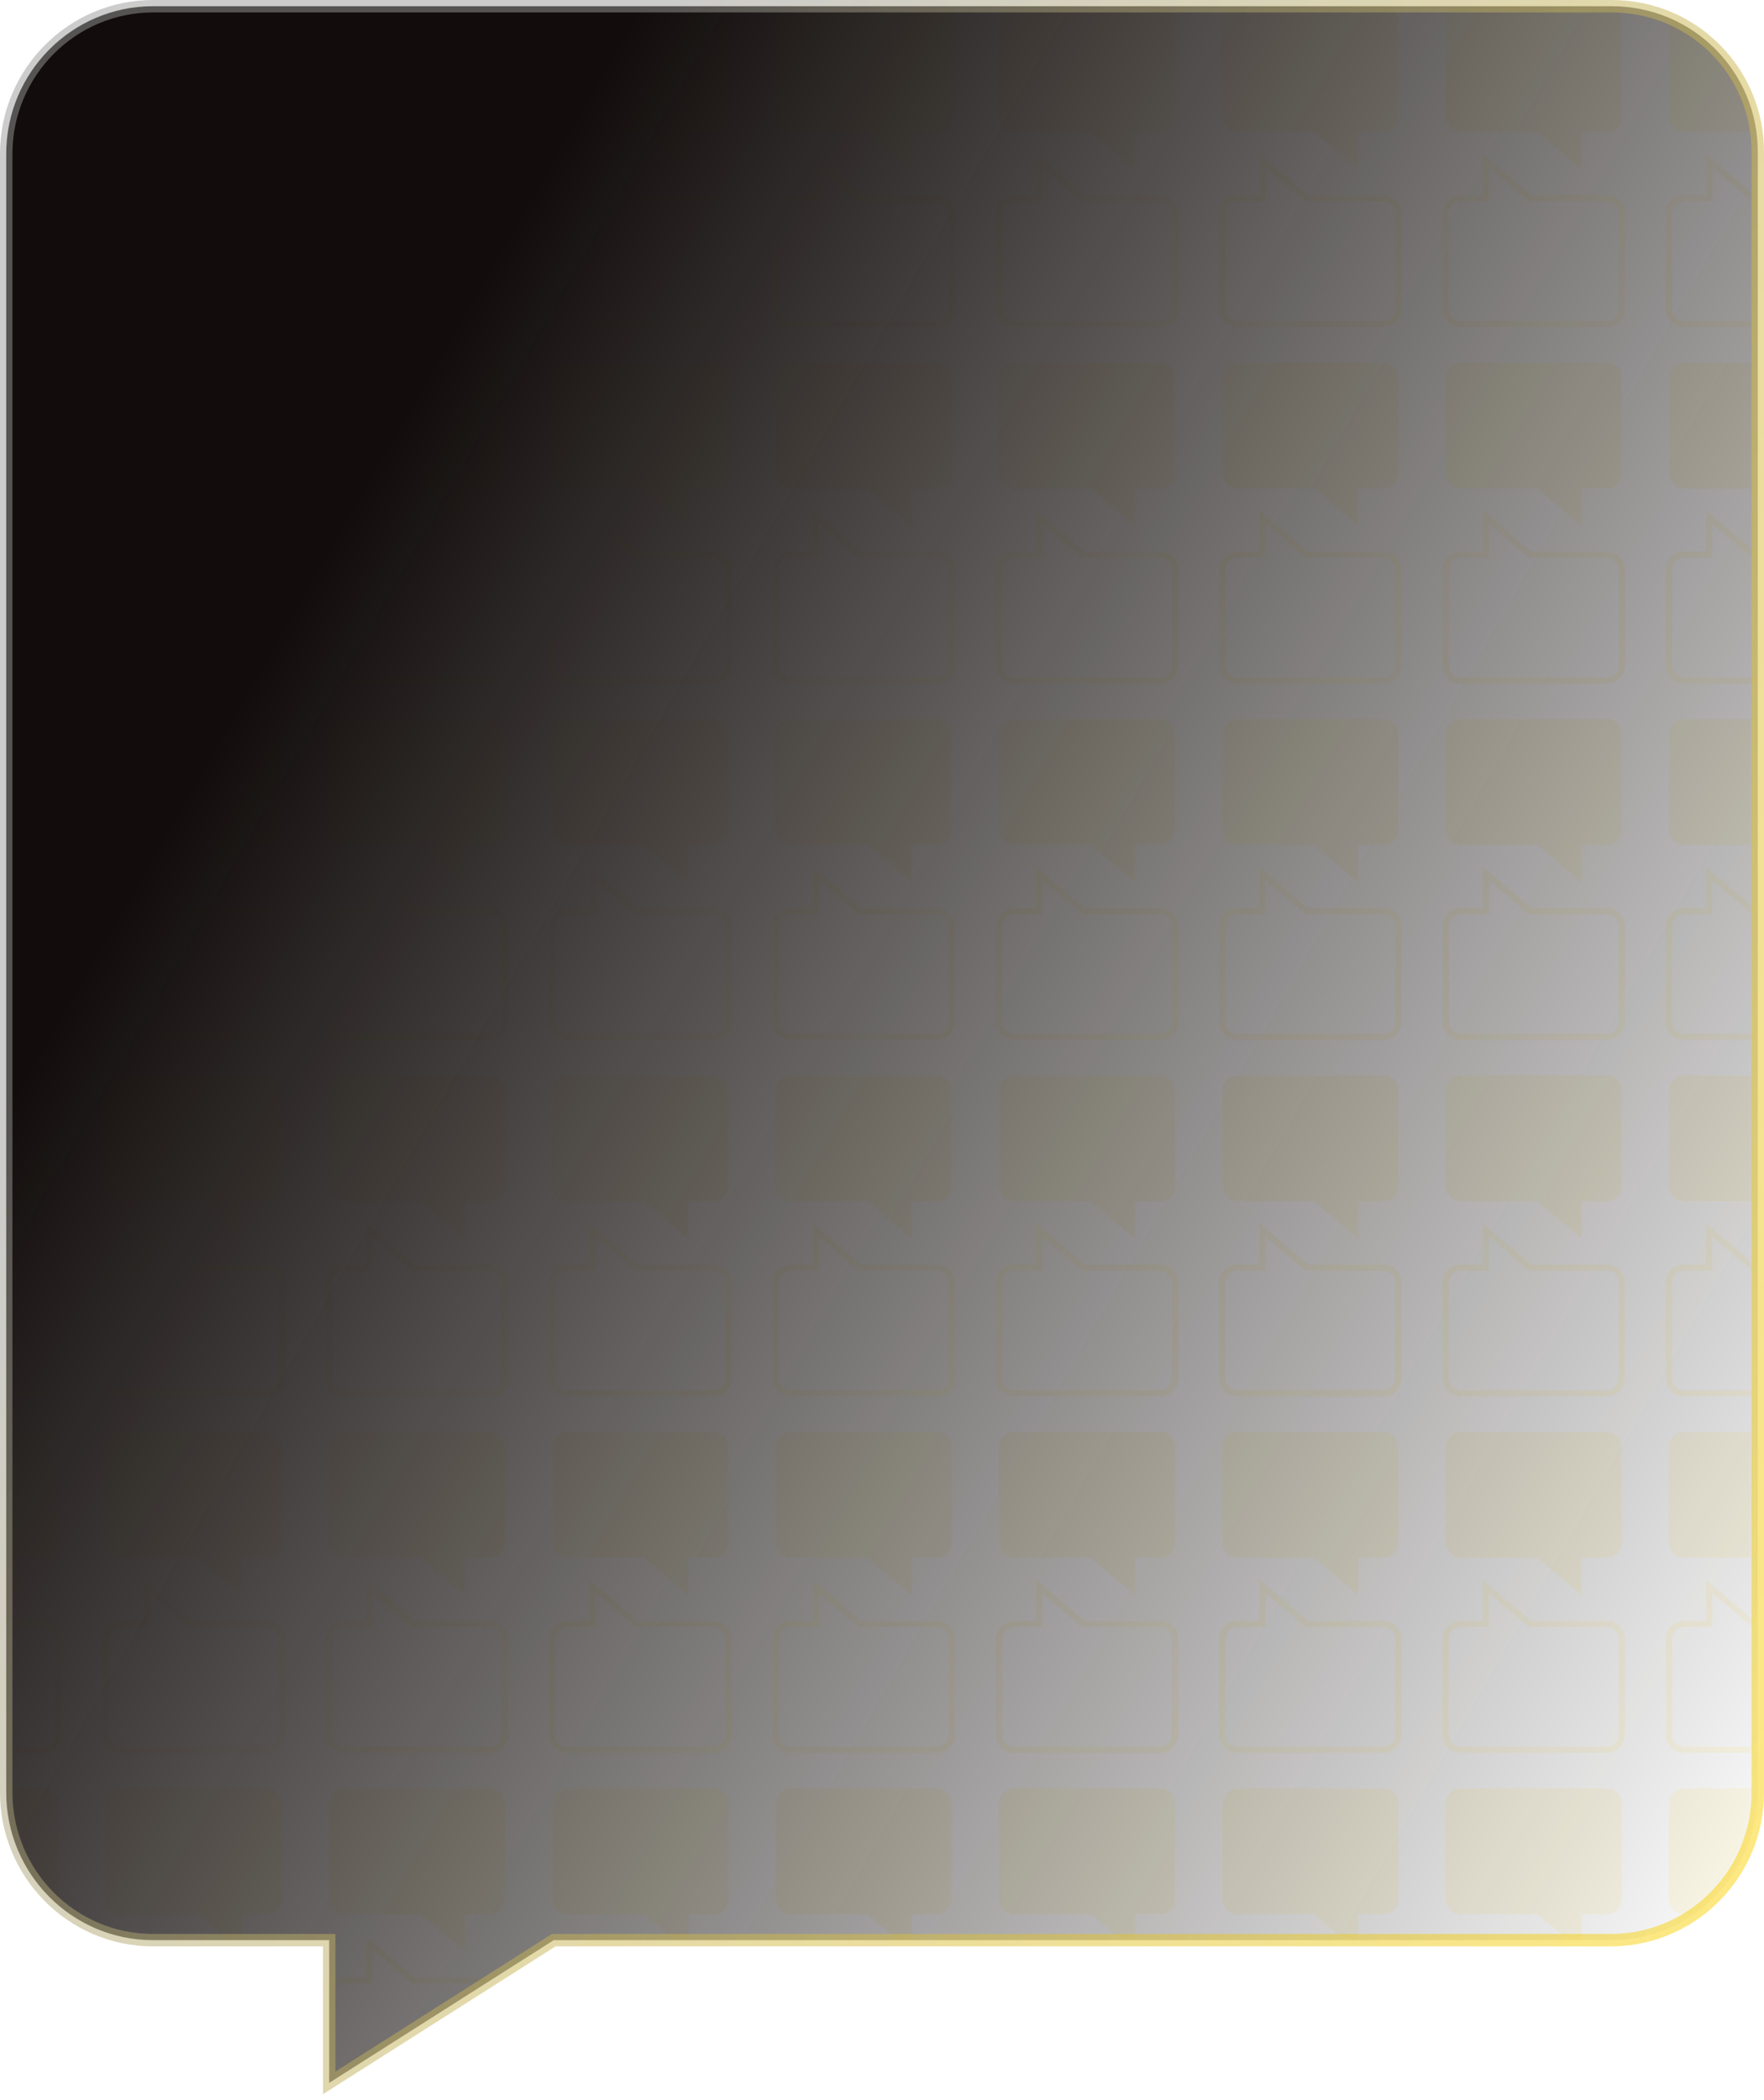<svg width="284" height="338" viewBox="0 0 284 338" fill="none" xmlns="http://www.w3.org/2000/svg" preserveAspectRatio="none">
<mask id="mask0_2022_3" style="mask-type:alpha" maskUnits="userSpaceOnUse" x="2" y="1" width="281" height="333">
<path d="M259.478 1L24.647 1C12.216 1 2 11.101 2 23.665L2 289.295C2 301.736 12.093 311.96 24.647 311.96H53.638V334L88.5 311.96H259.355C271.786 311.96 282.002 301.859 282.002 289.295L282.002 23.542C282.125 11.101 272.032 1 259.478 1Z" fill="#FFD500"/>
</mask>
<g mask="url(#mask0_2022_3)">
<g opacity="0.08">
<path d="M7.035 58.362H-16.532C-17.847 58.362 -18.929 59.434 -18.929 60.767V76.193C-18.929 77.513 -17.86 78.598 -16.532 78.598H-4.181L2.945 84.624V78.598H7.022C8.338 78.598 9.42 77.526 9.42 76.193V60.754C9.433 59.434 8.364 58.362 7.035 58.362Z" fill="#FED402"/>
<path d="M222.76 58.362H199.193C197.877 58.362 196.796 59.434 196.796 60.768V76.193C196.796 77.513 197.864 78.598 199.193 78.598H211.543L218.669 84.625V78.598H222.747C224.063 78.598 225.144 77.526 225.144 76.193V60.755C225.157 59.434 224.089 58.362 222.76 58.362Z" fill="#FED402"/>
<path d="M7.035 230.449H-16.532C-17.847 230.449 -18.929 231.521 -18.929 232.855V248.28C-18.929 249.6 -17.86 250.685 -16.532 250.685H-4.181L2.945 256.712V250.685H7.022C8.338 250.685 9.42 249.613 9.42 248.28V232.842C9.433 231.521 8.364 230.449 7.035 230.449Z" fill="#FED402"/>
<path d="M222.76 230.449H199.193C197.877 230.449 196.796 231.521 196.796 232.855V248.28C196.796 249.6 197.864 250.685 199.193 250.685H211.543L218.669 256.712V250.685H222.747C224.063 250.685 225.144 249.613 225.144 248.28V232.841C225.157 231.521 224.089 230.449 222.76 230.449Z" fill="#FED402"/>
<path d="M42.99 58.362H19.422C18.107 58.362 17.025 59.434 17.025 60.768V76.193C17.025 77.513 18.094 78.598 19.422 78.598H31.773L38.899 84.625V78.598H42.977C44.292 78.598 45.374 77.526 45.374 76.193V60.755C45.387 59.434 44.318 58.362 42.99 58.362Z" fill="#FED402"/>
<path d="M258.713 58.362H235.146C233.83 58.362 232.749 59.434 232.749 60.768V76.193C232.749 77.513 233.817 78.598 235.146 78.598H247.496L254.623 84.625V78.598H258.7C260.016 78.598 261.097 77.526 261.097 76.193V60.755C261.11 59.434 260.042 58.362 258.713 58.362Z" fill="#FED402"/>
<path d="M42.99 230.449H19.422C18.107 230.449 17.025 231.521 17.025 232.855V248.28C17.025 249.6 18.094 250.685 19.422 250.685H31.773L38.899 256.712V250.685H42.977C44.292 250.685 45.374 249.613 45.374 248.28V232.841C45.387 231.521 44.318 230.449 42.99 230.449Z" fill="#FED402"/>
<path d="M258.713 230.449H235.146C233.83 230.449 232.749 231.521 232.749 232.855V248.28C232.749 249.6 233.817 250.685 235.146 250.685H247.496L254.623 256.712V250.685H258.7C260.016 250.685 261.097 249.613 261.097 248.28V232.841C261.11 231.521 260.042 230.449 258.713 230.449Z" fill="#FED402"/>
<path d="M78.944 58.362H55.377C54.061 58.362 52.98 59.434 52.98 60.767V76.193C52.98 77.513 54.048 78.598 55.377 78.598H67.727L74.853 84.624V78.598H78.931C80.246 78.598 81.328 77.526 81.328 76.193V60.754C81.341 59.434 80.272 58.362 78.944 58.362Z" fill="#FED402"/>
<path d="M294.668 58.362H271.101C269.785 58.362 268.704 59.434 268.704 60.768V76.193C268.704 77.513 269.772 78.598 271.101 78.598H283.451L290.578 84.625V78.598H294.655C295.971 78.598 297.052 77.526 297.052 76.193V60.755C297.065 59.434 295.997 58.362 294.668 58.362Z" fill="#FED402"/>
<path d="M78.944 230.449H55.377C54.061 230.449 52.98 231.521 52.98 232.855V248.28C52.98 249.6 54.048 250.685 55.377 250.685H67.727L74.853 256.712V250.685H78.931C80.246 250.685 81.328 249.613 81.328 248.28V232.842C81.341 231.521 80.272 230.449 78.944 230.449Z" fill="#FED402"/>
<path d="M294.668 230.449H271.101C269.785 230.449 268.704 231.521 268.704 232.855V248.28C268.704 249.6 269.772 250.685 271.101 250.685H283.451L290.578 256.712V250.685H294.655C295.971 250.685 297.052 249.613 297.052 248.28V232.841C297.065 231.521 295.997 230.449 294.668 230.449Z" fill="#FED402"/>
<path d="M114.898 58.362H91.331C90.015 58.362 88.934 59.434 88.934 60.767V76.193C88.934 77.513 90.002 78.598 91.331 78.598H103.681L110.807 84.624V78.598H114.885C116.201 78.598 117.282 77.526 117.282 76.193V60.754C117.295 59.434 116.227 58.362 114.898 58.362Z" fill="#FED402"/>
<path d="M114.898 230.449H91.331C90.015 230.449 88.934 231.521 88.934 232.855V248.28C88.934 249.6 90.002 250.685 91.331 250.685H103.681L110.807 256.712V250.685H114.885C116.201 250.685 117.282 249.613 117.282 248.28V232.842C117.295 231.521 116.227 230.449 114.898 230.449Z" fill="#FED402"/>
<path d="M150.852 58.362H127.285C125.969 58.362 124.888 59.434 124.888 60.767V76.193C124.888 77.513 125.956 78.598 127.285 78.598H139.635L146.761 84.624V78.598H150.839C152.155 78.598 153.236 77.526 153.236 76.193V60.754C153.249 59.434 152.181 58.362 150.852 58.362Z" fill="#FED402"/>
<path d="M150.852 230.449H127.285C125.969 230.449 124.888 231.521 124.888 232.855V248.28C124.888 249.6 125.956 250.685 127.285 250.685H139.635L146.761 256.712V250.685H150.839C152.155 250.685 153.236 249.613 153.236 248.28V232.842C153.249 231.521 152.181 230.449 150.852 230.449Z" fill="#FED402"/>
<path d="M186.806 58.362H163.239C161.923 58.362 160.842 59.434 160.842 60.768V76.193C160.842 77.513 161.91 78.598 163.239 78.598H175.589L182.715 84.625V78.598H186.793C188.109 78.598 189.19 77.526 189.19 76.193V60.755C189.203 59.434 188.135 58.362 186.806 58.362Z" fill="#FED402"/>
<path d="M186.806 230.449H163.239C161.923 230.449 160.842 231.521 160.842 232.855V248.28C160.842 249.6 161.91 250.685 163.239 250.685H175.589L182.715 256.712V250.685H186.793C188.109 250.685 189.19 249.613 189.19 248.28V232.841C189.203 231.521 188.135 230.449 186.806 230.449Z" fill="#FED402"/>
<path d="M7.035 1H-16.532C-17.847 1 -18.929 2.072 -18.929 3.405V18.831C-18.929 20.151 -17.86 21.236 -16.532 21.236H-4.181L2.945 27.262V21.236H7.022C8.338 21.236 9.42 20.164 9.42 18.831V3.392C9.433 2.072 8.364 1 7.035 1Z" fill="#FED402"/>
<path d="M222.76 1H199.193C197.877 1 196.796 2.072 196.796 3.405V18.831C196.796 20.151 197.864 21.236 199.193 21.236H211.543L218.669 27.262V21.236H222.747C224.063 21.236 225.144 20.164 225.144 18.831V3.392C225.157 2.072 224.089 1 222.76 1Z" fill="#FED402"/>
<path d="M7.035 173.087H-16.532C-17.847 173.087 -18.929 174.159 -18.929 175.492V190.918C-18.929 192.238 -17.86 193.323 -16.532 193.323H-4.181L2.945 199.349V193.323H7.022C8.338 193.323 9.42 192.251 9.42 190.918V175.479C9.433 174.159 8.364 173.087 7.035 173.087Z" fill="#FED402"/>
<path d="M222.76 173.087H199.193C197.877 173.087 196.796 174.159 196.796 175.492V190.918C196.796 192.238 197.864 193.323 199.193 193.323H211.543L218.669 199.349V193.323H222.747C224.063 193.323 225.144 192.251 225.144 190.918V175.479C225.157 174.159 224.089 173.087 222.76 173.087Z" fill="#FED402"/>
<path d="M7.035 115.725H-16.532C-17.847 115.725 -18.929 116.797 -18.929 118.13V133.555C-18.929 134.876 -17.86 135.961 -16.532 135.961H-4.181L2.945 141.987V135.961H7.022C8.338 135.961 9.42 134.889 9.42 133.555V118.117C9.433 116.797 8.364 115.725 7.035 115.725Z" fill="#FED402"/>
<path d="M222.76 115.725H199.193C197.877 115.725 196.796 116.797 196.796 118.13V133.555C196.796 134.876 197.864 135.961 199.193 135.961H211.543L218.669 141.987V135.961H222.747C224.063 135.961 225.144 134.889 225.144 133.555V118.117C225.157 116.797 224.089 115.725 222.76 115.725Z" fill="#FED402"/>
<path d="M7.035 287.812H-16.532C-17.847 287.812 -18.929 288.883 -18.929 290.217V305.642C-18.929 306.962 -17.86 308.047 -16.532 308.047H-4.181L2.945 314.074V308.047H7.022C8.338 308.047 9.42 306.976 9.42 305.642V290.204C9.433 288.883 8.364 287.812 7.035 287.812Z" fill="#FED402"/>
<path d="M222.76 287.812H199.193C197.877 287.812 196.796 288.883 196.796 290.217V305.642C196.796 306.962 197.864 308.047 199.193 308.047H211.543L218.669 314.074V308.047H222.747C224.063 308.047 225.144 306.976 225.144 305.642V290.204C225.157 288.883 224.089 287.812 222.76 287.812Z" fill="#FED402"/>
<path d="M42.99 1H19.422C18.107 1 17.025 2.072 17.025 3.405V18.831C17.025 20.151 18.094 21.236 19.422 21.236H31.773L38.899 27.262V21.236H42.977C44.292 21.236 45.374 20.164 45.374 18.831V3.392C45.387 2.072 44.318 1 42.99 1Z" fill="#FED402"/>
<path d="M258.713 1H235.146C233.83 1 232.749 2.072 232.749 3.405V18.831C232.749 20.151 233.817 21.236 235.146 21.236H247.496L254.623 27.262V21.236H258.7C260.016 21.236 261.097 20.164 261.097 18.831V3.392C261.11 2.072 260.042 1 258.713 1Z" fill="#FED402"/>
<path d="M42.99 173.087H19.422C18.107 173.087 17.025 174.159 17.025 175.492V190.918C17.025 192.238 18.094 193.323 19.422 193.323H31.773L38.899 199.349V193.323H42.977C44.292 193.323 45.374 192.251 45.374 190.918V175.479C45.387 174.159 44.318 173.087 42.99 173.087Z" fill="#FED402"/>
<path d="M258.713 173.087H235.146C233.83 173.087 232.749 174.159 232.749 175.492V190.918C232.749 192.238 233.817 193.323 235.146 193.323H247.496L254.623 199.349V193.323H258.7C260.016 193.323 261.097 192.251 261.097 190.918V175.479C261.11 174.159 260.042 173.087 258.713 173.087Z" fill="#FED402"/>
<path d="M42.99 115.725H19.422C18.107 115.725 17.025 116.797 17.025 118.13V133.555C17.025 134.876 18.094 135.961 19.422 135.961H31.773L38.899 141.987V135.961H42.977C44.292 135.961 45.374 134.889 45.374 133.555V118.117C45.387 116.797 44.318 115.725 42.99 115.725Z" fill="#FED402"/>
<path d="M258.713 115.725H235.146C233.83 115.725 232.749 116.797 232.749 118.13V133.555C232.749 134.876 233.817 135.961 235.146 135.961H247.496L254.623 141.987V135.961H258.7C260.016 135.961 261.097 134.889 261.097 133.555V118.117C261.11 116.797 260.042 115.725 258.713 115.725Z" fill="#FED402"/>
<path d="M42.99 287.812H19.422C18.107 287.812 17.025 288.883 17.025 290.217V305.642C17.025 306.962 18.094 308.047 19.422 308.047H31.773L38.899 314.074V308.047H42.977C44.292 308.047 45.374 306.976 45.374 305.642V290.204C45.387 288.883 44.318 287.812 42.99 287.812Z" fill="#FED402"/>
<path d="M258.713 287.812H235.146C233.83 287.812 232.749 288.883 232.749 290.217V305.642C232.749 306.962 233.817 308.047 235.146 308.047H247.496L254.623 314.074V308.047H258.7C260.016 308.047 261.097 306.976 261.097 305.642V290.204C261.11 288.883 260.042 287.812 258.713 287.812Z" fill="#FED402"/>
<path d="M78.944 1H55.377C54.061 1 52.98 2.072 52.98 3.405V18.831C52.98 20.151 54.048 21.236 55.377 21.236H67.727L74.853 27.262V21.236H78.931C80.246 21.236 81.328 20.164 81.328 18.831V3.392C81.341 2.072 80.272 1 78.944 1Z" fill="#FED402"/>
<path d="M294.668 1H271.101C269.785 1 268.704 2.072 268.704 3.405V18.831C268.704 20.151 269.772 21.236 271.101 21.236H283.451L290.578 27.262V21.236H294.655C295.971 21.236 297.052 20.164 297.052 18.831V3.392C297.065 2.072 295.997 1 294.668 1Z" fill="#FED402"/>
<path d="M78.944 173.087H55.377C54.061 173.087 52.98 174.159 52.98 175.492V190.918C52.98 192.238 54.048 193.323 55.377 193.323H67.727L74.853 199.349V193.323H78.931C80.246 193.323 81.328 192.251 81.328 190.918V175.479C81.341 174.159 80.272 173.087 78.944 173.087Z" fill="#FED402"/>
<path d="M294.668 173.087H271.101C269.785 173.087 268.704 174.159 268.704 175.492V190.918C268.704 192.238 269.772 193.323 271.101 193.323H283.451L290.578 199.349V193.323H294.655C295.971 193.323 297.052 192.251 297.052 190.918V175.479C297.065 174.159 295.997 173.087 294.668 173.087Z" fill="#FED402"/>
<path d="M78.944 115.725H55.377C54.061 115.725 52.98 116.797 52.98 118.13V133.555C52.98 134.876 54.048 135.961 55.377 135.961H67.727L74.853 141.987V135.961H78.931C80.246 135.961 81.328 134.889 81.328 133.555V118.117C81.341 116.797 80.272 115.725 78.944 115.725Z" fill="#FED402"/>
<path d="M294.668 115.725H271.101C269.785 115.725 268.704 116.797 268.704 118.13V133.555C268.704 134.876 269.772 135.961 271.101 135.961H283.451L290.578 141.987V135.961H294.655C295.971 135.961 297.052 134.889 297.052 133.555V118.117C297.065 116.797 295.997 115.725 294.668 115.725Z" fill="#FED402"/>
<path d="M78.944 287.812H55.377C54.061 287.812 52.98 288.883 52.98 290.217V305.642C52.98 306.962 54.048 308.047 55.377 308.047H67.727L74.853 314.074V308.047H78.931C80.246 308.047 81.328 306.976 81.328 305.642V290.204C81.341 288.883 80.272 287.812 78.944 287.812Z" fill="#FED402"/>
<path d="M294.668 287.812H271.101C269.785 287.812 268.704 288.883 268.704 290.217V305.642C268.704 306.962 269.772 308.047 271.101 308.047H283.451L290.578 314.074V308.047H294.655C295.971 308.047 297.052 306.976 297.052 305.642V290.204C297.065 288.883 295.997 287.812 294.668 287.812Z" fill="#FED402"/>
<path d="M114.898 1H91.331C90.015 1 88.934 2.072 88.934 3.405V18.831C88.934 20.151 90.002 21.236 91.331 21.236H103.681L110.807 27.262V21.236H114.885C116.201 21.236 117.282 20.164 117.282 18.831V3.392C117.295 2.072 116.227 1 114.898 1Z" fill="#FED402"/>
<path d="M114.898 173.087H91.331C90.015 173.087 88.934 174.159 88.934 175.492V190.918C88.934 192.238 90.002 193.323 91.331 193.323H103.681L110.807 199.349V193.323H114.885C116.201 193.323 117.282 192.251 117.282 190.918V175.479C117.295 174.159 116.227 173.087 114.898 173.087Z" fill="#FED402"/>
<path d="M114.898 115.725H91.331C90.015 115.725 88.934 116.797 88.934 118.13V133.555C88.934 134.876 90.002 135.961 91.331 135.961H103.681L110.807 141.987V135.961H114.885C116.201 135.961 117.282 134.889 117.282 133.555V118.117C117.295 116.797 116.227 115.725 114.898 115.725Z" fill="#FED402"/>
<path d="M114.898 287.812H91.331C90.015 287.812 88.934 288.883 88.934 290.217V305.642C88.934 306.962 90.002 308.047 91.331 308.047H103.681L110.807 314.074V308.047H114.885C116.201 308.047 117.282 306.976 117.282 305.642V290.204C117.295 288.883 116.227 287.812 114.898 287.812Z" fill="#FED402"/>
<path d="M150.852 1H127.285C125.969 1 124.888 2.072 124.888 3.405V18.831C124.888 20.151 125.956 21.236 127.285 21.236H139.635L146.761 27.262V21.236H150.839C152.155 21.236 153.236 20.164 153.236 18.831V3.392C153.249 2.072 152.181 1 150.852 1Z" fill="#FED402"/>
<path d="M150.852 173.087H127.285C125.969 173.087 124.888 174.159 124.888 175.492V190.918C124.888 192.238 125.956 193.323 127.285 193.323H139.635L146.761 199.349V193.323H150.839C152.155 193.323 153.236 192.251 153.236 190.918V175.479C153.249 174.159 152.181 173.087 150.852 173.087Z" fill="#FED402"/>
<path d="M150.852 115.725H127.285C125.969 115.725 124.888 116.797 124.888 118.13V133.555C124.888 134.876 125.956 135.961 127.285 135.961H139.635L146.761 141.987V135.961H150.839C152.155 135.961 153.236 134.889 153.236 133.555V118.117C153.249 116.797 152.181 115.725 150.852 115.725Z" fill="#FED402"/>
<path d="M150.852 287.812H127.285C125.969 287.812 124.888 288.883 124.888 290.217V305.642C124.888 306.962 125.956 308.047 127.285 308.047H139.635L146.761 314.074V308.047H150.839C152.155 308.047 153.236 306.976 153.236 305.642V290.204C153.249 288.883 152.181 287.812 150.852 287.812Z" fill="#FED402"/>
<path d="M186.806 1H163.239C161.923 1 160.842 2.072 160.842 3.405V18.831C160.842 20.151 161.91 21.236 163.239 21.236H175.589L182.715 27.262V21.236H186.793C188.109 21.236 189.19 20.164 189.19 18.831V3.392C189.203 2.072 188.135 1 186.806 1Z" fill="#FED402"/>
<path d="M186.806 173.087H163.239C161.923 173.087 160.842 174.159 160.842 175.492V190.918C160.842 192.238 161.91 193.323 163.239 193.323H175.589L182.715 199.349V193.323H186.793C188.109 193.323 189.19 192.251 189.19 190.918V175.479C189.203 174.159 188.135 173.087 186.806 173.087Z" fill="#FED402"/>
<path d="M186.806 115.725H163.239C161.923 115.725 160.842 116.797 160.842 118.13V133.555C160.842 134.876 161.91 135.961 163.239 135.961H175.589L182.715 141.987V135.961H186.793C188.109 135.961 189.19 134.889 189.19 133.555V118.117C189.203 116.797 188.135 115.725 186.806 115.725Z" fill="#FED402"/>
<path d="M186.806 287.812H163.239C161.923 287.812 160.842 288.883 160.842 290.217V305.642C160.842 306.962 161.91 308.047 163.239 308.047H175.589L182.715 314.074V308.047H186.793C188.109 308.047 189.19 306.976 189.19 305.642V290.204C189.203 288.883 188.135 287.812 186.806 287.812Z" fill="#FED402"/>
<path d="M-16.543 109.505L7.024 109.505C8.34 109.505 9.421 108.433 9.421 107.1L9.421 91.674C9.421 90.354 8.353 89.269 7.024 89.269L-5.326 89.269L-12.453 83.243L-12.453 89.269L-16.53 89.269C-17.846 89.269 -18.927 90.341 -18.927 91.674L-18.927 107.113C-18.94 108.433 -17.872 109.505 -16.543 109.505Z" stroke="#FED402"/>
<path d="M199.18 109.505L222.747 109.505C224.063 109.505 225.145 108.433 225.145 107.1L225.145 91.674C225.145 90.354 224.076 89.269 222.747 89.269L210.397 89.269L203.271 83.243L203.271 89.269L199.193 89.269C197.878 89.269 196.796 90.341 196.796 91.674L196.796 107.113C196.783 108.433 197.852 109.505 199.18 109.505Z" stroke="#FED402"/>
<path d="M-16.543 281.592L7.024 281.592C8.34 281.592 9.421 280.52 9.421 279.186L9.421 263.761C9.421 262.441 8.353 261.356 7.024 261.356L-5.326 261.356L-12.453 255.33L-12.453 261.356L-16.53 261.356C-17.846 261.356 -18.927 262.428 -18.927 263.761L-18.927 279.2C-18.94 280.52 -17.872 281.592 -16.543 281.592Z" stroke="#FED402"/>
<path d="M199.18 281.592L222.747 281.592C224.063 281.592 225.145 280.52 225.145 279.186L225.145 263.761C225.145 262.441 224.076 261.356 222.747 261.356L210.397 261.356L203.271 255.33L203.271 261.356L199.193 261.356C197.878 261.356 196.796 262.428 196.796 263.761L196.796 279.2C196.783 280.52 197.852 281.592 199.18 281.592Z" stroke="#FED402"/>
<path d="M19.411 109.505L42.978 109.505C44.294 109.505 45.375 108.433 45.375 107.1L45.375 91.674C45.375 90.354 44.307 89.269 42.978 89.269L30.628 89.269L23.502 83.243L23.502 89.269L19.424 89.269C18.108 89.269 17.027 90.341 17.027 91.674L17.027 107.113C17.014 108.433 18.082 109.505 19.411 109.505Z" stroke="#FED402"/>
<path d="M235.134 109.505L258.702 109.505C260.017 109.505 261.099 108.433 261.099 107.1L261.099 91.674C261.099 90.354 260.03 89.269 258.702 89.269L246.351 89.269L239.225 83.243L239.225 89.269L235.147 89.269C233.832 89.269 232.75 90.341 232.75 91.674L232.75 107.113C232.737 108.433 233.806 109.505 235.134 109.505Z" stroke="#FED402"/>
<path d="M19.411 281.592L42.978 281.592C44.294 281.592 45.375 280.52 45.375 279.186L45.375 263.761C45.375 262.441 44.307 261.356 42.978 261.356L30.628 261.356L23.502 255.33L23.502 261.356L19.424 261.356C18.108 261.356 17.027 262.428 17.027 263.761L17.027 279.2C17.014 280.52 18.082 281.592 19.411 281.592Z" stroke="#FED402"/>
<path d="M235.134 281.592L258.702 281.592C260.017 281.592 261.099 280.52 261.099 279.186L261.099 263.761C261.099 262.441 260.03 261.356 258.702 261.356L246.351 261.356L239.225 255.329L239.225 261.356L235.147 261.356C233.832 261.356 232.75 262.428 232.75 263.761L232.75 279.199C232.737 280.52 233.806 281.592 235.134 281.592Z" stroke="#FED402"/>
<path d="M55.364 109.505L78.931 109.505C80.247 109.505 81.328 108.433 81.328 107.1L81.328 91.674C81.328 90.354 80.26 89.269 78.931 89.269L66.581 89.269L59.455 83.243L59.455 89.269L55.377 89.269C54.061 89.269 52.98 90.341 52.98 91.674L52.98 107.113C52.967 108.433 54.035 109.505 55.364 109.505Z" stroke="#FED402"/>
<path d="M271.089 109.505L294.656 109.505C295.971 109.505 297.053 108.433 297.053 107.1L297.053 91.674C297.053 90.354 295.984 89.269 294.656 89.269L282.305 89.269L275.179 83.243L275.179 89.269L271.102 89.269C269.786 89.269 268.704 90.341 268.704 91.674L268.704 107.113C268.691 108.433 269.76 109.505 271.089 109.505Z" stroke="#FED402"/>
<path d="M55.364 281.592L78.931 281.592C80.247 281.592 81.328 280.52 81.328 279.186L81.328 263.761C81.328 262.441 80.26 261.356 78.931 261.356L66.581 261.356L59.455 255.33L59.455 261.356L55.377 261.356C54.061 261.356 52.98 262.428 52.98 263.761L52.98 279.2C52.967 280.52 54.035 281.592 55.364 281.592Z" stroke="#FED402"/>
<path d="M271.089 281.592L294.656 281.592C295.971 281.592 297.053 280.52 297.053 279.186L297.053 263.761C297.053 262.441 295.984 261.356 294.656 261.356L282.305 261.356L275.179 255.329L275.179 261.356L271.102 261.356C269.786 261.356 268.704 262.428 268.704 263.761L268.704 279.199C268.691 280.52 269.76 281.592 271.089 281.592Z" stroke="#FED402"/>
<path d="M91.318 109.505L114.885 109.505C116.201 109.505 117.282 108.433 117.282 107.1L117.282 91.674C117.282 90.354 116.214 89.269 114.885 89.269L102.535 89.269L95.409 83.243L95.409 89.269L91.331 89.269C90.015 89.269 88.934 90.341 88.934 91.674L88.934 107.113C88.921 108.433 89.989 109.505 91.318 109.505Z" stroke="#FED402"/>
<path d="M91.318 281.592L114.885 281.592C116.201 281.592 117.282 280.52 117.282 279.186L117.282 263.761C117.282 262.441 116.214 261.356 114.885 261.356L102.535 261.356L95.409 255.329L95.409 261.356L91.331 261.356C90.015 261.356 88.934 262.428 88.934 263.761L88.934 279.199C88.921 280.52 89.989 281.592 91.318 281.592Z" stroke="#FED402"/>
<path d="M127.272 109.505L150.839 109.505C152.155 109.505 153.236 108.433 153.236 107.1L153.236 91.674C153.236 90.354 152.168 89.269 150.839 89.269L138.489 89.269L131.363 83.243L131.363 89.269L127.285 89.269C125.969 89.269 124.888 90.341 124.888 91.674L124.888 107.113C124.875 108.433 125.943 109.505 127.272 109.505Z" stroke="#FED402"/>
<path d="M127.272 281.592L150.839 281.592C152.155 281.592 153.236 280.52 153.236 279.186L153.236 263.761C153.236 262.441 152.168 261.356 150.839 261.356L138.489 261.356L131.363 255.329L131.363 261.356L127.285 261.356C125.969 261.356 124.888 262.428 124.888 263.761L124.888 279.199C124.875 280.52 125.943 281.592 127.272 281.592Z" stroke="#FED402"/>
<path d="M163.226 109.505L186.793 109.505C188.109 109.505 189.19 108.433 189.19 107.1L189.19 91.674C189.19 90.354 188.122 89.269 186.793 89.269L174.443 89.269L167.317 83.243L167.317 89.269L163.239 89.269C161.923 89.269 160.842 90.341 160.842 91.674L160.842 107.113C160.829 108.433 161.897 109.505 163.226 109.505Z" stroke="#FED402"/>
<path d="M163.226 281.592L186.793 281.592C188.109 281.592 189.19 280.52 189.19 279.186L189.19 263.761C189.19 262.441 188.122 261.356 186.793 261.356L174.443 261.356L167.317 255.329L167.317 261.356L163.239 261.356C161.923 261.356 160.842 262.428 160.842 263.761L160.842 279.199C160.829 280.52 161.897 281.592 163.226 281.592Z" stroke="#FED402"/>
<path d="M-16.543 52.143L7.024 52.143C8.34 52.143 9.421 51.071 9.421 49.737L9.421 34.312C9.421 32.992 8.353 31.907 7.024 31.907L-5.326 31.907L-12.453 25.88L-12.453 31.907L-16.53 31.907C-17.846 31.907 -18.927 32.979 -18.927 34.312L-18.927 49.75C-18.94 51.071 -17.872 52.143 -16.543 52.143Z" stroke="#FED402"/>
<path d="M199.18 52.143L222.747 52.143C224.063 52.143 225.145 51.071 225.145 49.737L225.145 34.312C225.145 32.992 224.076 31.907 222.747 31.907L210.397 31.907L203.271 25.88L203.271 31.907L199.193 31.907C197.878 31.907 196.796 32.979 196.796 34.312L196.796 49.75C196.783 51.071 197.852 52.143 199.18 52.143Z" stroke="#FED402"/>
<path d="M-16.543 224.229L7.024 224.229C8.34 224.229 9.421 223.158 9.421 221.824L9.421 206.399C9.421 205.079 8.353 203.994 7.024 203.994L-5.326 203.994L-12.453 197.967L-12.453 203.994L-16.53 203.994C-17.846 203.994 -18.927 205.065 -18.927 206.399L-18.927 221.837C-18.94 223.158 -17.872 224.229 -16.543 224.229Z" stroke="#FED402"/>
<path d="M199.18 224.229L222.747 224.229C224.063 224.229 225.145 223.158 225.145 221.824L225.145 206.399C225.145 205.079 224.076 203.994 222.747 203.994L210.397 203.994L203.271 197.967L203.271 203.994L199.193 203.994C197.878 203.994 196.796 205.065 196.796 206.399L196.796 221.837C196.783 223.158 197.852 224.229 199.18 224.229Z" stroke="#FED402"/>
<path d="M-16.543 166.867L7.024 166.867C8.34 166.867 9.421 165.795 9.421 164.462L9.421 149.037C9.421 147.716 8.353 146.631 7.024 146.631L-5.326 146.631L-12.453 140.605L-12.453 146.631L-16.53 146.631C-17.846 146.631 -18.927 147.703 -18.927 149.037L-18.927 164.475C-18.94 165.795 -17.872 166.867 -16.543 166.867Z" stroke="#FED402"/>
<path d="M199.18 166.867L222.747 166.867C224.063 166.867 225.145 165.795 225.145 164.462L225.145 149.037C225.145 147.716 224.076 146.631 222.747 146.631L210.397 146.631L203.271 140.605L203.271 146.631L199.193 146.631C197.878 146.631 196.796 147.703 196.796 149.037L196.796 164.475C196.783 165.795 197.852 166.867 199.18 166.867Z" stroke="#FED402"/>
<path d="M-16.543 338.954L7.024 338.954C8.34 338.954 9.421 337.882 9.421 336.549L9.421 321.123C9.421 319.803 8.353 318.718 7.024 318.718L-5.326 318.718L-12.453 312.692L-12.453 318.718L-16.53 318.718C-17.846 318.718 -18.927 319.79 -18.927 321.123L-18.927 336.562C-18.94 337.882 -17.872 338.954 -16.543 338.954Z" stroke="#FED402"/>
<path d="M199.18 338.954L222.747 338.954C224.063 338.954 225.145 337.882 225.145 336.549L225.145 321.123C225.145 319.803 224.076 318.718 222.747 318.718L210.397 318.718L203.271 312.692L203.271 318.718L199.193 318.718C197.878 318.718 196.796 319.79 196.796 321.123L196.796 336.562C196.783 337.882 197.852 338.954 199.18 338.954Z" stroke="#FED402"/>
<path d="M19.411 52.143L42.978 52.143C44.294 52.143 45.375 51.071 45.375 49.737L45.375 34.312C45.375 32.992 44.307 31.907 42.978 31.907L30.628 31.907L23.502 25.88L23.502 31.907L19.424 31.907C18.108 31.907 17.027 32.979 17.027 34.312L17.027 49.75C17.014 51.071 18.082 52.143 19.411 52.143Z" stroke="#FED402"/>
<path d="M235.134 52.143L258.702 52.143C260.017 52.143 261.099 51.071 261.099 49.737L261.099 34.312C261.099 32.992 260.03 31.907 258.702 31.907L246.351 31.907L239.225 25.88L239.225 31.907L235.147 31.907C233.832 31.907 232.75 32.979 232.75 34.312L232.75 49.75C232.737 51.071 233.806 52.143 235.134 52.143Z" stroke="#FED402"/>
<path d="M19.411 224.229L42.978 224.229C44.294 224.229 45.375 223.158 45.375 221.824L45.375 206.399C45.375 205.079 44.307 203.994 42.978 203.994L30.628 203.994L23.502 197.967L23.502 203.994L19.424 203.994C18.108 203.994 17.027 205.065 17.027 206.399L17.027 221.837C17.014 223.158 18.082 224.229 19.411 224.229Z" stroke="#FED402"/>
<path d="M235.134 224.229L258.702 224.229C260.017 224.229 261.099 223.158 261.099 221.824L261.099 206.399C261.099 205.079 260.03 203.994 258.702 203.994L246.351 203.994L239.225 197.967L239.225 203.994L235.147 203.994C233.832 203.994 232.75 205.065 232.75 206.399L232.75 221.837C232.737 223.158 233.806 224.229 235.134 224.229Z" stroke="#FED402"/>
<path d="M19.411 166.867L42.978 166.867C44.294 166.867 45.375 165.795 45.375 164.462L45.375 149.037C45.375 147.716 44.307 146.631 42.978 146.631L30.628 146.631L23.502 140.605L23.502 146.631L19.424 146.631C18.108 146.631 17.027 147.703 17.027 149.037L17.027 164.475C17.014 165.795 18.082 166.867 19.411 166.867Z" stroke="#FED402"/>
<path d="M235.134 166.867L258.702 166.867C260.017 166.867 261.099 165.795 261.099 164.462L261.099 149.037C261.099 147.716 260.03 146.631 258.702 146.631L246.351 146.631L239.225 140.605L239.225 146.631L235.147 146.631C233.832 146.631 232.75 147.703 232.75 149.037L232.75 164.475C232.737 165.795 233.806 166.867 235.134 166.867Z" stroke="#FED402"/>
<path d="M19.411 338.954L42.978 338.954C44.294 338.954 45.375 337.882 45.375 336.549L45.375 321.123C45.375 319.803 44.307 318.718 42.978 318.718L30.628 318.718L23.502 312.692L23.502 318.718L19.424 318.718C18.108 318.718 17.027 319.79 17.027 321.123L17.027 336.562C17.014 337.882 18.082 338.954 19.411 338.954Z" stroke="#FED402"/>
<path d="M235.134 338.954L258.702 338.954C260.017 338.954 261.099 337.882 261.099 336.549L261.099 321.123C261.099 319.803 260.03 318.718 258.702 318.718L246.351 318.718L239.225 312.692L239.225 318.718L235.147 318.718C233.832 318.718 232.75 319.79 232.75 321.123L232.75 336.562C232.737 337.882 233.806 338.954 235.134 338.954Z" stroke="#FED402"/>
<path d="M55.364 52.143L78.931 52.143C80.247 52.143 81.328 51.071 81.328 49.737L81.328 34.312C81.328 32.992 80.26 31.907 78.931 31.907L66.581 31.907L59.455 25.88L59.455 31.907L55.377 31.907C54.061 31.907 52.98 32.979 52.98 34.312L52.98 49.75C52.967 51.071 54.035 52.143 55.364 52.143Z" stroke="#FED402"/>
<path d="M271.089 52.143L294.656 52.143C295.971 52.143 297.053 51.071 297.053 49.737L297.053 34.312C297.053 32.992 295.984 31.907 294.656 31.907L282.305 31.907L275.179 25.88L275.179 31.907L271.102 31.907C269.786 31.907 268.704 32.979 268.704 34.312L268.704 49.75C268.691 51.071 269.76 52.143 271.089 52.143Z" stroke="#FED402"/>
<path d="M55.364 224.229L78.931 224.229C80.247 224.229 81.328 223.158 81.328 221.824L81.328 206.399C81.328 205.079 80.26 203.994 78.931 203.994L66.581 203.994L59.455 197.967L59.455 203.994L55.377 203.994C54.061 203.994 52.98 205.065 52.98 206.399L52.98 221.837C52.967 223.158 54.035 224.229 55.364 224.229Z" stroke="#FED402"/>
<path d="M271.089 224.229L294.656 224.229C295.971 224.229 297.053 223.158 297.053 221.824L297.053 206.399C297.053 205.079 295.984 203.994 294.656 203.994L282.305 203.994L275.179 197.967L275.179 203.994L271.102 203.994C269.786 203.994 268.704 205.065 268.704 206.399L268.704 221.837C268.691 223.158 269.76 224.229 271.089 224.229Z" stroke="#FED402"/>
<path d="M55.364 166.867L78.931 166.867C80.247 166.867 81.328 165.795 81.328 164.462L81.328 149.037C81.328 147.716 80.26 146.631 78.931 146.631L66.581 146.631L59.455 140.605L59.455 146.631L55.377 146.631C54.061 146.631 52.98 147.703 52.98 149.037L52.98 164.475C52.967 165.795 54.035 166.867 55.364 166.867Z" stroke="#FED402"/>
<path d="M271.089 166.867L294.656 166.867C295.971 166.867 297.053 165.795 297.053 164.462L297.053 149.037C297.053 147.716 295.984 146.631 294.656 146.631L282.305 146.631L275.179 140.605L275.179 146.631L271.102 146.631C269.786 146.631 268.704 147.703 268.704 149.037L268.704 164.475C268.691 165.795 269.76 166.867 271.089 166.867Z" stroke="#FED402"/>
<path d="M55.364 338.954L78.931 338.954C80.247 338.954 81.328 337.882 81.328 336.549L81.328 321.123C81.328 319.803 80.26 318.718 78.931 318.718L66.581 318.718L59.455 312.692L59.455 318.718L55.377 318.718C54.061 318.718 52.98 319.79 52.98 321.123L52.98 336.562C52.967 337.882 54.035 338.954 55.364 338.954Z" stroke="#FED402"/>
<path d="M271.089 338.954L294.656 338.954C295.971 338.954 297.053 337.882 297.053 336.549L297.053 321.123C297.053 319.803 295.984 318.718 294.656 318.718L282.305 318.718L275.179 312.692L275.179 318.718L271.102 318.718C269.786 318.718 268.704 319.79 268.704 321.123L268.704 336.562C268.691 337.882 269.76 338.954 271.089 338.954Z" stroke="#FED402"/>
<path d="M91.318 52.143L114.885 52.143C116.201 52.143 117.282 51.071 117.282 49.737L117.282 34.312C117.282 32.992 116.214 31.907 114.885 31.907L102.535 31.907L95.409 25.88L95.409 31.907L91.331 31.907C90.015 31.907 88.934 32.979 88.934 34.312L88.934 49.75C88.921 51.071 89.989 52.143 91.318 52.143Z" stroke="#FED402"/>
<path d="M91.318 224.229L114.885 224.229C116.201 224.229 117.282 223.158 117.282 221.824L117.282 206.399C117.282 205.079 116.214 203.994 114.885 203.994L102.535 203.994L95.409 197.967L95.409 203.994L91.331 203.994C90.015 203.994 88.934 205.065 88.934 206.399L88.934 221.837C88.921 223.158 89.989 224.229 91.318 224.229Z" stroke="#FED402"/>
<path d="M91.318 166.867L114.885 166.867C116.201 166.867 117.282 165.795 117.282 164.462L117.282 149.037C117.282 147.716 116.214 146.631 114.885 146.631L102.535 146.631L95.409 140.605L95.409 146.631L91.331 146.631C90.015 146.631 88.934 147.703 88.934 149.037L88.934 164.475C88.921 165.795 89.989 166.867 91.318 166.867Z" stroke="#FED402"/>
<path d="M91.318 338.954L114.885 338.954C116.201 338.954 117.282 337.882 117.282 336.549L117.282 321.123C117.282 319.803 116.214 318.718 114.885 318.718L102.535 318.718L95.409 312.692L95.409 318.718L91.331 318.718C90.015 318.718 88.934 319.79 88.934 321.123L88.934 336.562C88.921 337.882 89.989 338.954 91.318 338.954Z" stroke="#FED402"/>
<path d="M127.272 52.143L150.839 52.143C152.155 52.143 153.236 51.071 153.236 49.737L153.236 34.312C153.236 32.992 152.168 31.907 150.839 31.907L138.489 31.907L131.363 25.88L131.363 31.907L127.285 31.907C125.969 31.907 124.888 32.979 124.888 34.312L124.888 49.75C124.875 51.071 125.943 52.143 127.272 52.143Z" stroke="#FED402"/>
<path d="M127.272 224.229L150.839 224.229C152.155 224.229 153.236 223.158 153.236 221.824L153.236 206.399C153.236 205.079 152.168 203.994 150.839 203.994L138.489 203.994L131.363 197.967L131.363 203.994L127.285 203.994C125.969 203.994 124.888 205.065 124.888 206.399L124.888 221.837C124.875 223.158 125.943 224.229 127.272 224.229Z" stroke="#FED402"/>
<path d="M127.272 166.867L150.839 166.867C152.155 166.867 153.236 165.795 153.236 164.462L153.236 149.037C153.236 147.716 152.168 146.631 150.839 146.631L138.489 146.631L131.363 140.605L131.363 146.631L127.285 146.631C125.969 146.631 124.888 147.703 124.888 149.037L124.888 164.475C124.875 165.795 125.943 166.867 127.272 166.867Z" stroke="#FED402"/>
<path d="M127.272 338.954L150.839 338.954C152.155 338.954 153.236 337.882 153.236 336.549L153.236 321.123C153.236 319.803 152.168 318.718 150.839 318.718L138.489 318.718L131.363 312.692L131.363 318.718L127.285 318.718C125.969 318.718 124.888 319.79 124.888 321.123L124.888 336.562C124.875 337.882 125.943 338.954 127.272 338.954Z" stroke="#FED402"/>
<path d="M163.226 52.143L186.793 52.143C188.109 52.143 189.19 51.071 189.19 49.737L189.19 34.312C189.19 32.992 188.122 31.907 186.793 31.907L174.443 31.907L167.317 25.88L167.317 31.907L163.239 31.907C161.923 31.907 160.842 32.979 160.842 34.312L160.842 49.75C160.829 51.071 161.897 52.143 163.226 52.143Z" stroke="#FED402"/>
<path d="M163.226 224.229L186.793 224.229C188.109 224.229 189.19 223.158 189.19 221.824L189.19 206.399C189.19 205.079 188.122 203.994 186.793 203.994L174.443 203.994L167.317 197.967L167.317 203.994L163.239 203.994C161.923 203.994 160.842 205.065 160.842 206.399L160.842 221.837C160.829 223.158 161.897 224.229 163.226 224.229Z" stroke="#FED402"/>
<path d="M163.226 166.867L186.793 166.867C188.109 166.867 189.19 165.795 189.19 164.462L189.19 149.037C189.19 147.716 188.122 146.631 186.793 146.631L174.443 146.631L167.317 140.605L167.317 146.631L163.239 146.631C161.923 146.631 160.842 147.703 160.842 149.037L160.842 164.475C160.829 165.795 161.897 166.867 163.226 166.867Z" stroke="#FED402"/>
<path d="M163.226 338.954L186.793 338.954C188.109 338.954 189.19 337.882 189.19 336.549L189.19 321.123C189.19 319.803 188.122 318.718 186.793 318.718L174.443 318.718L167.317 312.692L167.317 318.718L163.239 318.718C161.923 318.718 160.842 319.79 160.842 321.123L160.842 336.562C160.829 337.882 161.897 338.954 163.226 338.954Z" stroke="#FED402"/>
</g>
</g>
<path d="M24.647 312.236H53V333.384V335.204L54.536 334.228L89.153 312.236H259.352C272.337 312.236 282.999 301.636 282.999 288.46V24.656C283.124 11.597 272.579 1 259.475 1H24.647C11.662 1 1 11.6 1 24.776L1 288.46C1 301.505 11.531 312.236 24.647 312.236Z" fill="url(#paint0_linear_2022_3)" stroke="url(#paint1_linear_2022_3)" stroke-width="2"/>
<defs>
<linearGradient id="paint0_linear_2022_3" x1="2" y1="176.455" x2="273.267" y2="332.337" gradientUnits="userSpaceOnUse">
<stop stop-color="#120D0C"/>
<stop offset="1" stop-color="#120D0C" stop-opacity="0"/>
</linearGradient>
<linearGradient id="paint1_linear_2022_3" x1="2" y1="176.455" x2="270.43" y2="332.343" gradientUnits="userSpaceOnUse">
<stop stop-color="#999999" stop-opacity="0.5"/>
<stop offset="1" stop-color="#FED402" stop-opacity="0.5"/>
</linearGradient>
</defs>
</svg>
